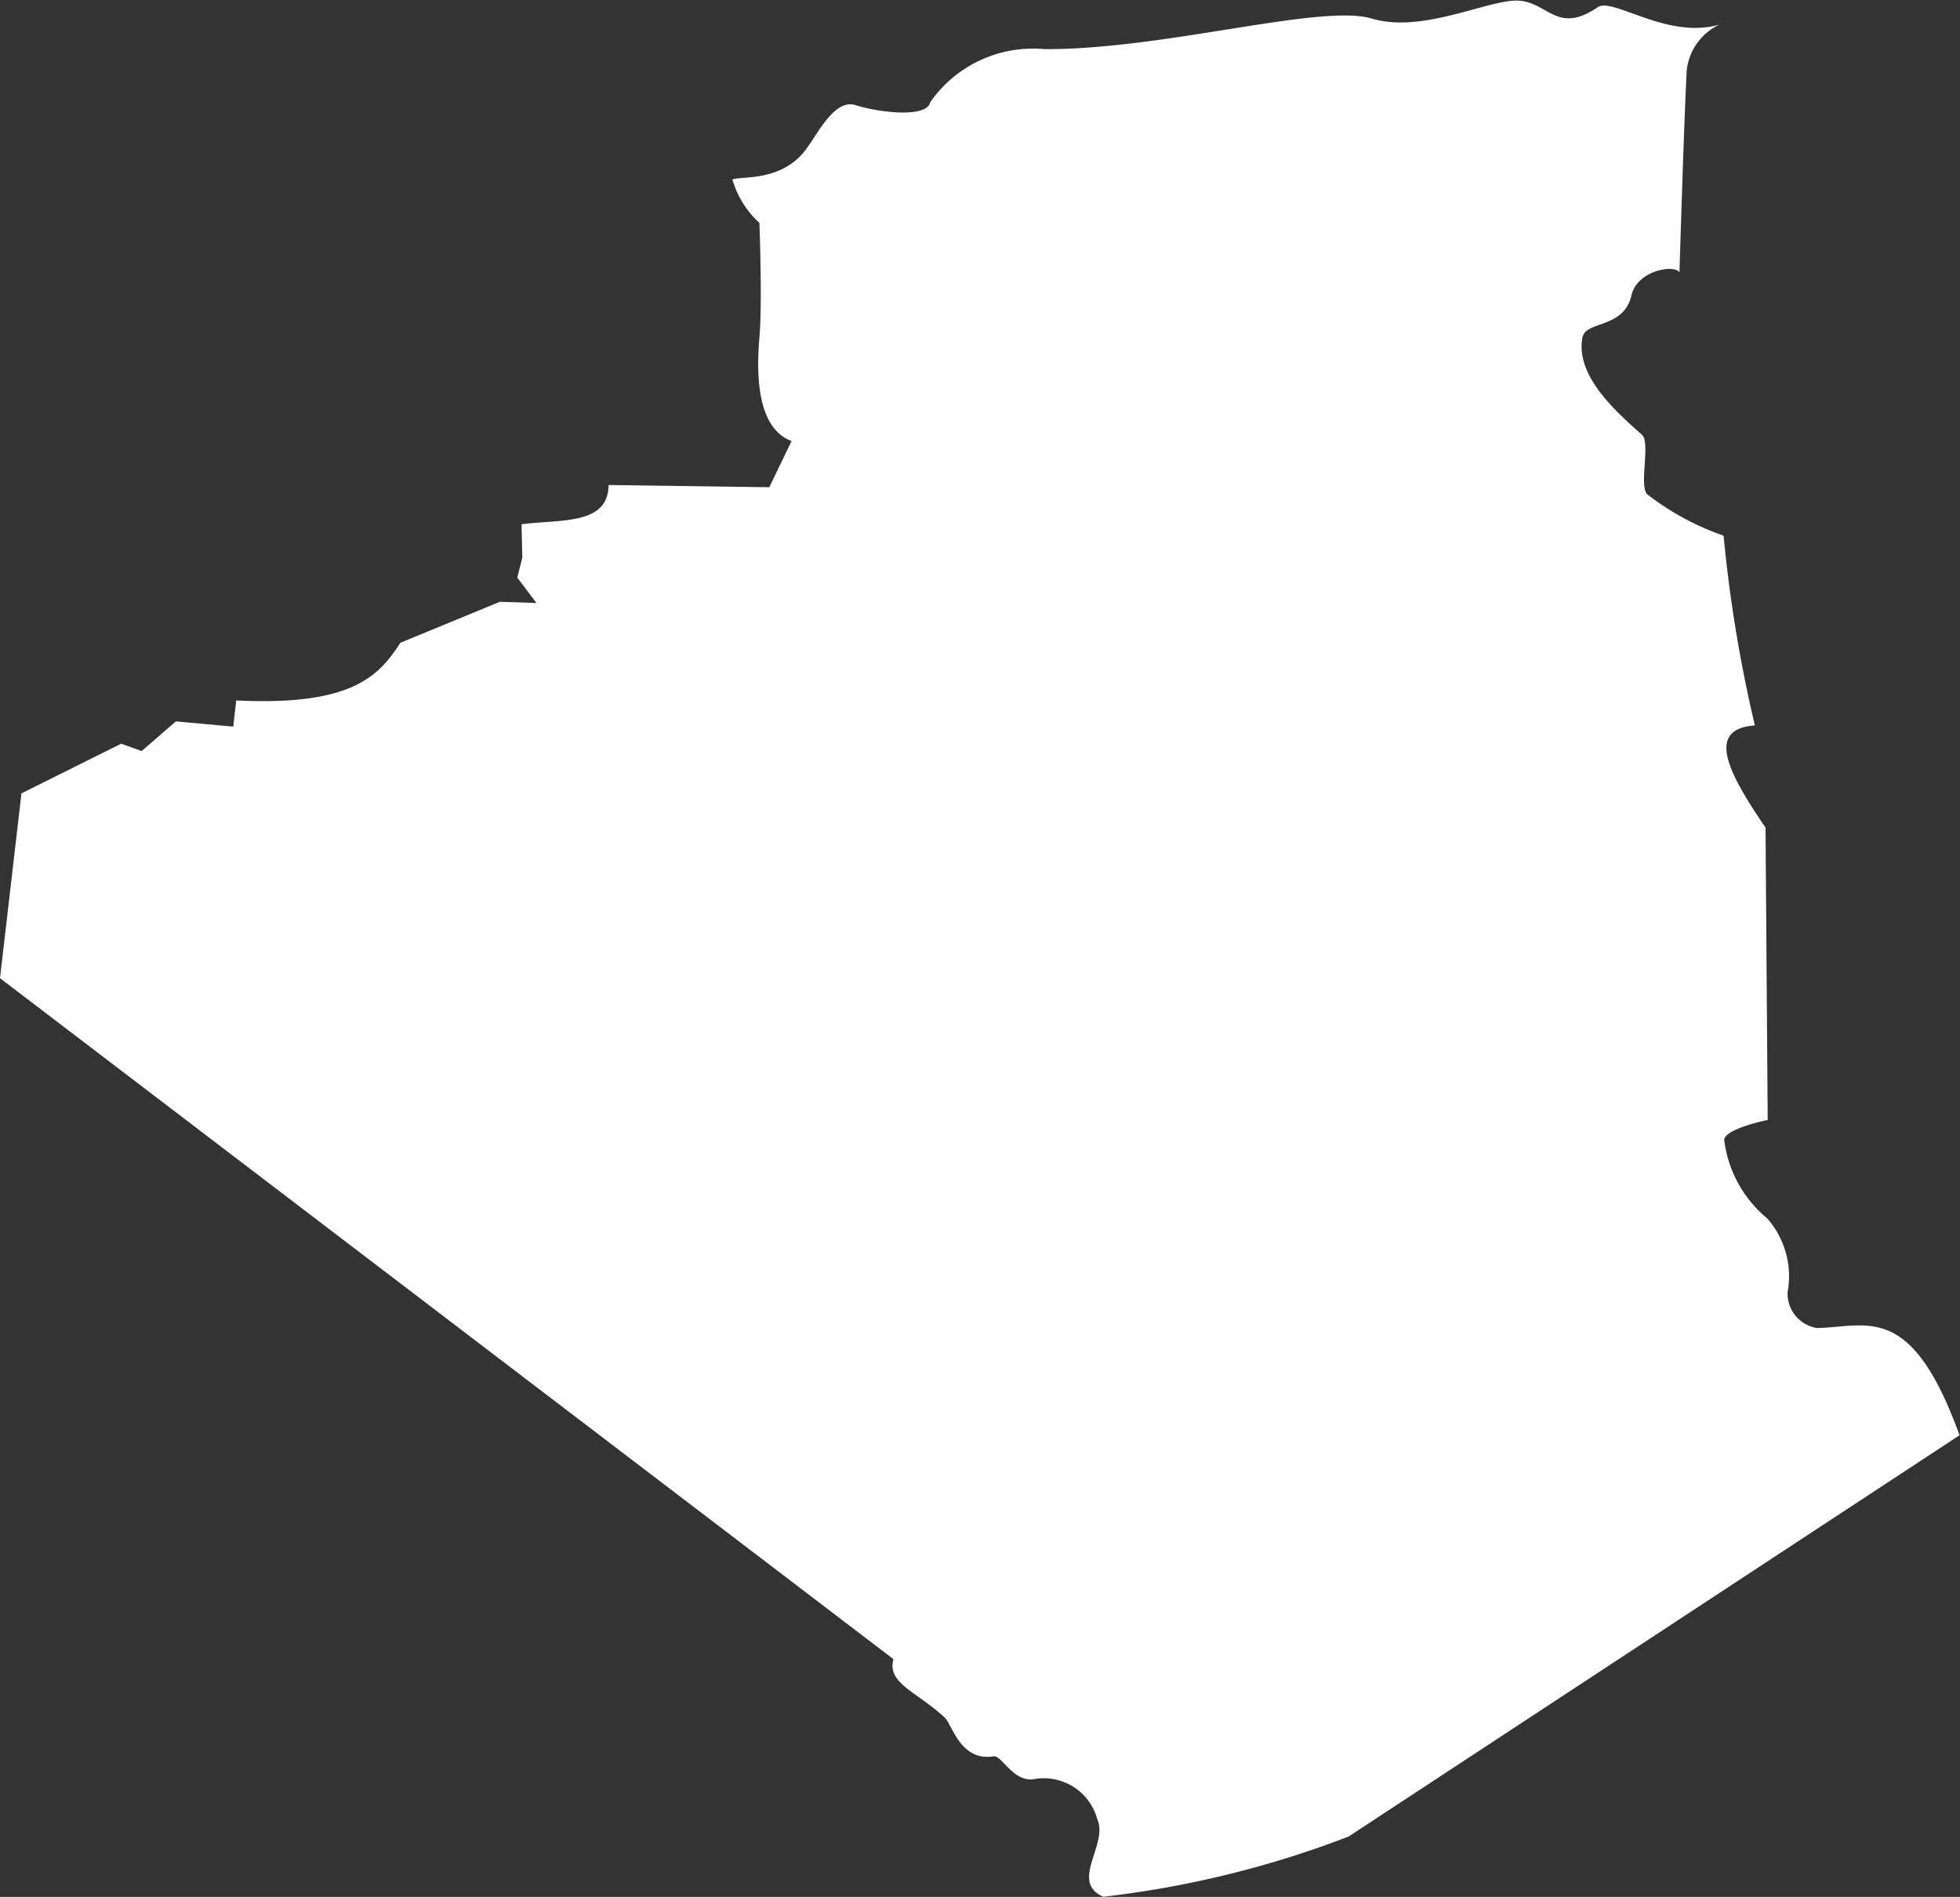 <svg xmlns="http://www.w3.org/2000/svg" width="29.945" height="28.985" viewBox="0 0 29.945 28.985">
  <rect x="0" y="0" width="29.945" height="28.985" fill="#333333" stroke="none"/>
  <path id="Algerien" d="M197.857,22.06l1.523-.759.314.112.522-.453.876.08.047-.4c1.812.089,2.189-.4,2.509-.882l1.517-.625.56.018-.293-.388.077-.307-.012-.508c.593-.078,1.325.018,1.33-.6l2.455.034.341-.706c-.471-.173-.555-.853-.492-1.576.047-.537,0-1.758,0-1.758a1.44,1.44,0,0,1-.412-.662c.131-.058.747.043,1.122-.458.193-.258.439-.779.761-.678.375.119,1.094.194,1.138-.044a1.915,1.915,0,0,1,1.75-.812c1.843.006,4.224-.7,5-.467s1.791-.3,2.241-.274.59.523,1.208.1c.231-.157,1.065.5,1.86.265a.88.88,0,0,0-.5.7c-.041.751-.111,3.087-.111,3.087-.079-.126-.644-.032-.733.35-.121.518-.7.384-.75.646-.093.527.367,1.011.908,1.483.139.121-.051.792.086.915a4.092,4.092,0,0,0,1.163.629,21.421,21.421,0,0,0,.478,2.9c-.787.053-.366.783.163,1.562l.033,4.466s-.711.144-.662.327a1.851,1.851,0,0,0,.655,1.178,1.337,1.337,0,0,1,.311,1.126.533.533,0,0,0,.45.549c.78-.019,1.439-.4,2.177,1.638L218.133,38a15.262,15.262,0,0,1-3.748.92c-.521-.229.083-.8-.092-1.186a.846.846,0,0,0-.979-.609c-.316.034-.481-.372-.606-.351-.505.084-.634-.491-.746-.593-.443-.406-.883-.523-.783-.892l-13.65-10.405.328-2.824Z" transform="translate(-197.529 -9.937)" fill="#fff"/>
</svg>
